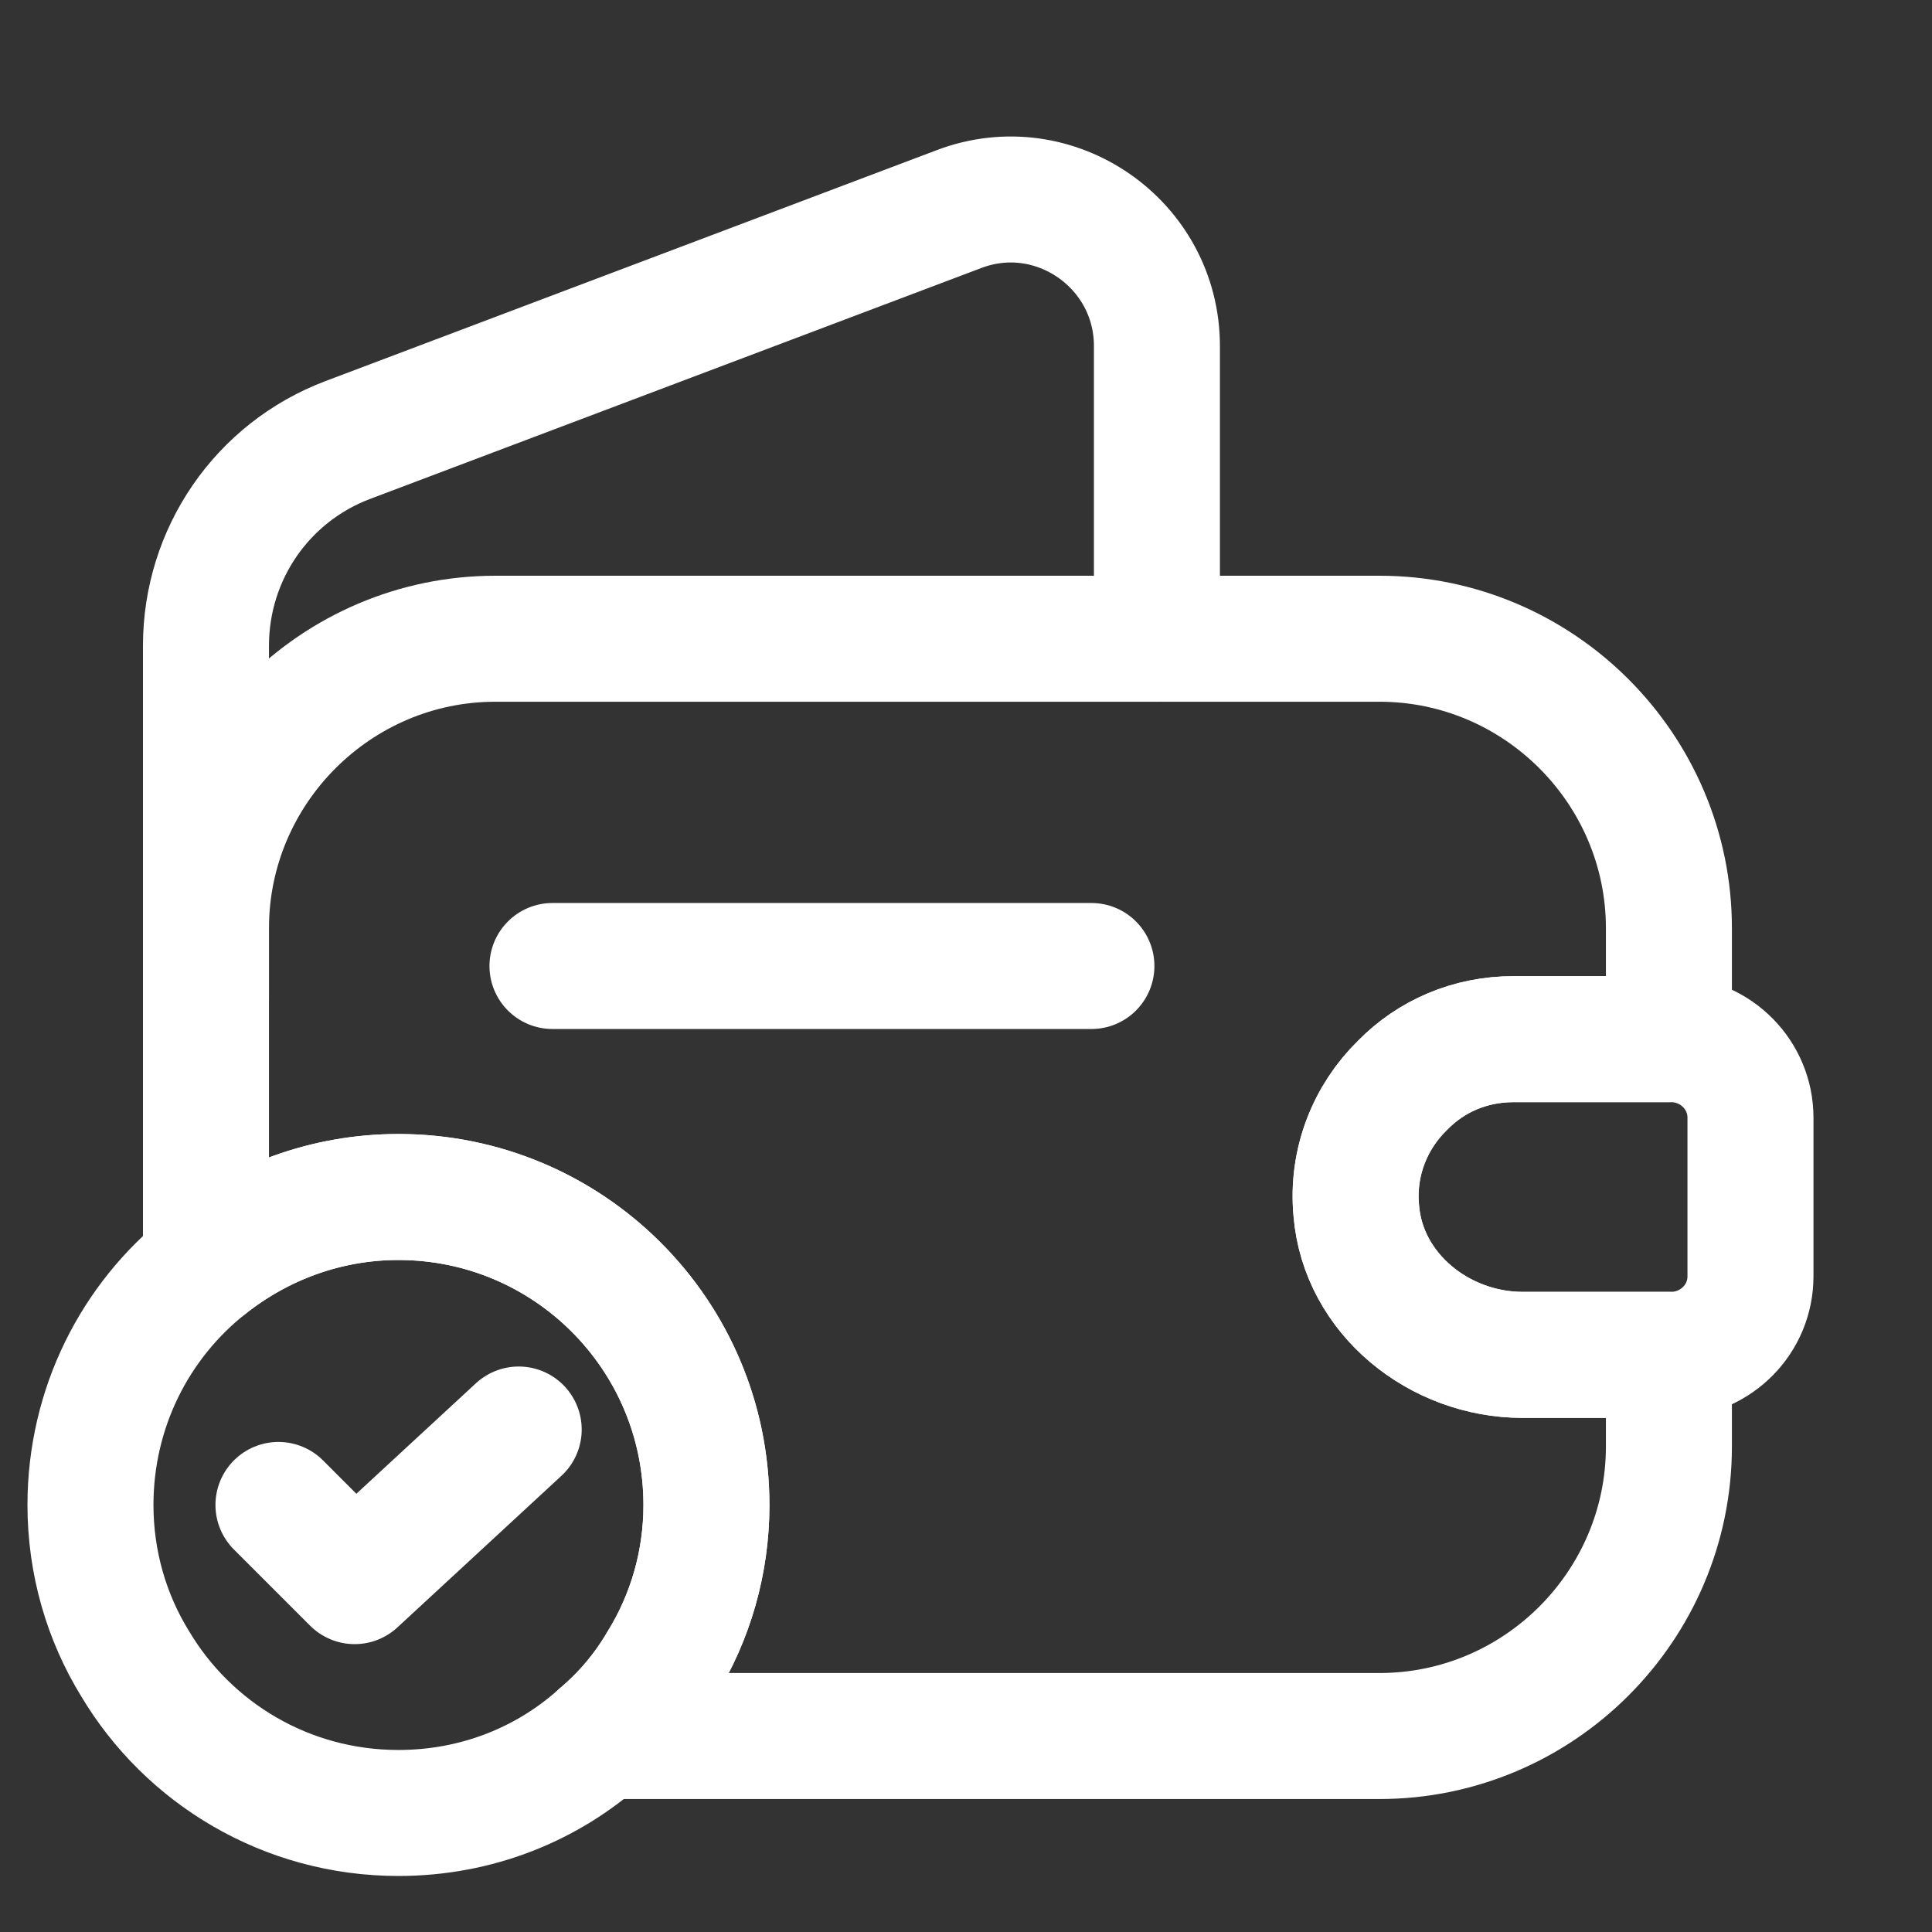 <svg width="23" height="23" viewBox="0 0 23 23" fill="none" xmlns="http://www.w3.org/2000/svg">
<rect x="0" y="0" width="23" height="23" fill="#333333" stroke="none"/>
<path d="M16.697 12.921C16.312 13.297 16.092 13.838 16.147 14.415C16.229 15.405 17.137 16.13 18.127 16.13H19.868V17.22C19.868 19.118 18.319 20.667 16.422 20.667H7.154C7.438 20.429 7.686 20.135 7.878 19.805C8.217 19.255 8.41 18.605 8.41 17.917C8.41 15.891 6.769 14.25 4.743 14.25C3.882 14.25 3.084 14.553 2.452 15.057V11.051C2.452 9.154 4.001 7.604 5.898 7.604H16.422C18.319 7.604 19.868 9.154 19.868 11.051V12.371H18.017C17.503 12.371 17.036 12.573 16.697 12.921Z" stroke="white" stroke-width="1.5" stroke-linecap="round" stroke-linejoin="round"/>
<path d="M2.452 11.876V7.687C2.452 6.596 3.121 5.624 4.138 5.239L11.417 2.489C12.553 2.058 13.773 2.902 13.773 4.121V7.604" stroke="white" stroke-width="1.5" stroke-linecap="round" stroke-linejoin="round"/>
<path d="M20.839 13.306V15.194C20.839 15.699 20.436 16.111 19.922 16.129H18.126C17.136 16.129 16.228 15.405 16.146 14.415C16.091 13.838 16.311 13.297 16.696 12.921C17.035 12.573 17.502 12.371 18.016 12.371H19.922C20.436 12.389 20.839 12.802 20.839 13.306Z" stroke="white" stroke-width="1.5" stroke-linecap="round" stroke-linejoin="round"/>
<path d="M6.577 11.5H12.993" stroke="white" stroke-width="1.5" stroke-linecap="round" stroke-linejoin="round"/>
<path d="M8.41 17.917C8.41 18.604 8.217 19.255 7.878 19.805C7.686 20.135 7.438 20.428 7.154 20.667C6.513 21.244 5.669 21.583 4.743 21.583C3.405 21.583 2.241 20.868 1.608 19.805C1.269 19.255 1.077 18.604 1.077 17.917C1.077 16.762 1.608 15.726 2.452 15.057C3.084 14.553 3.882 14.25 4.743 14.25C6.769 14.25 8.41 15.891 8.41 17.917Z" stroke="white" stroke-width="1.5" stroke-miterlimit="10" stroke-linecap="round" stroke-linejoin="round"/>
<path d="M3.315 17.916L4.222 18.823L6.175 17.018" stroke="white" stroke-width="1.5" stroke-linecap="round" stroke-linejoin="round"/>
</svg>
